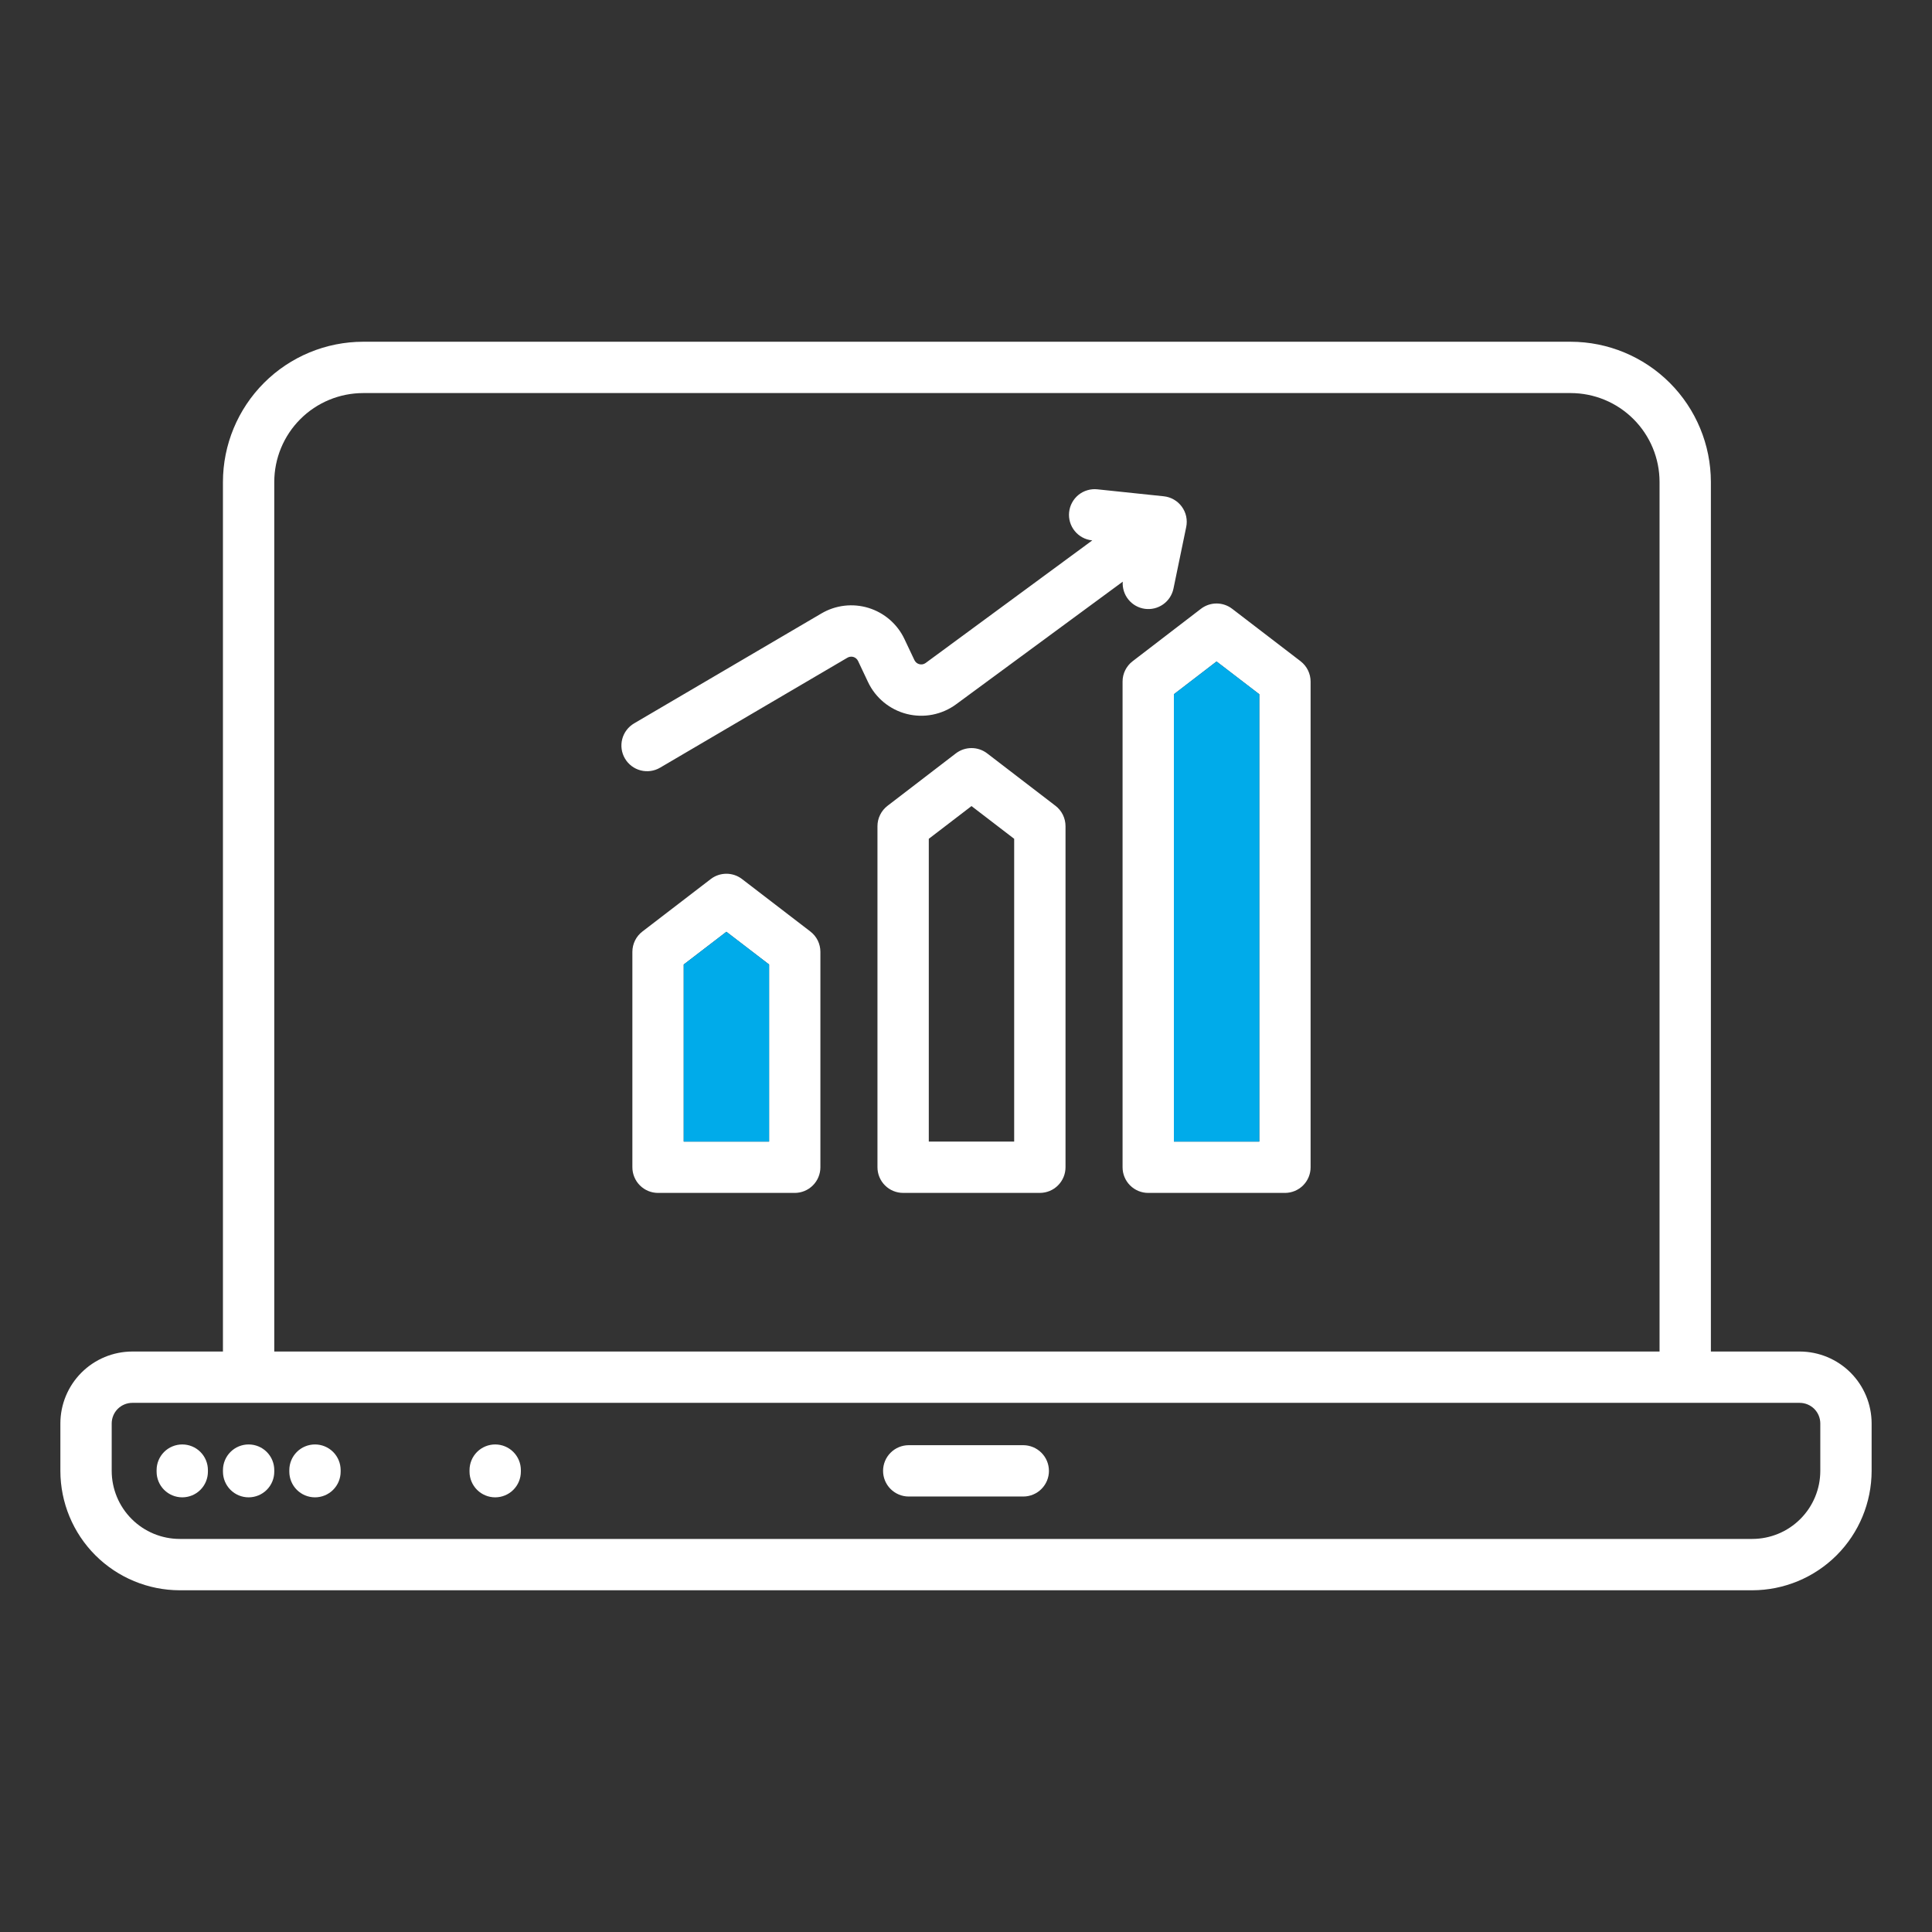 <svg width="104" height="104" viewBox="0 0 104 104" fill="none" xmlns="http://www.w3.org/2000/svg">
<rect x="0" y="0" width="104" height="104" fill="#333333" stroke="none"/>
<path fill-rule="evenodd" clip-rule="evenodd" d="M67.787 61.452H63.191V37.371L65.487 35.608L67.787 37.37V61.452H67.787ZM70.01 35.594L66.329 32.772C66.088 32.587 65.792 32.486 65.488 32.486C65.184 32.486 64.888 32.587 64.647 32.772L60.969 35.594C60.8 35.723 60.664 35.889 60.57 36.079C60.476 36.269 60.427 36.478 60.428 36.69V62.834C60.428 63.2 60.573 63.551 60.832 63.81C61.091 64.069 61.443 64.215 61.809 64.215H69.169C69.535 64.215 69.887 64.069 70.146 63.81C70.405 63.551 70.55 63.2 70.55 62.834V36.69C70.55 36.478 70.501 36.269 70.407 36.079C70.314 35.889 70.178 35.724 70.01 35.595L70.01 35.594ZM46.727 36.717C46.926 37.139 47.218 37.512 47.579 37.809C47.94 38.105 48.362 38.319 48.815 38.433C49.268 38.547 49.741 38.56 50.199 38.47C50.658 38.38 51.091 38.19 51.467 37.913L60.437 31.312C60.414 31.66 60.523 32.005 60.744 32.276C60.965 32.548 61.28 32.725 61.627 32.773C61.973 32.821 62.324 32.736 62.61 32.534C62.896 32.333 63.095 32.031 63.167 31.689L63.854 28.369C63.893 28.18 63.892 27.985 63.852 27.796C63.811 27.608 63.731 27.43 63.617 27.274C63.503 27.118 63.358 26.988 63.191 26.892C63.023 26.795 62.838 26.735 62.646 26.715L59.069 26.34C58.888 26.321 58.706 26.338 58.532 26.39C58.358 26.441 58.196 26.526 58.055 26.64C57.914 26.755 57.797 26.896 57.711 27.055C57.624 27.214 57.57 27.389 57.551 27.57C57.532 27.75 57.549 27.933 57.6 28.106C57.652 28.28 57.737 28.442 57.852 28.583C57.966 28.724 58.106 28.841 58.266 28.928C58.425 29.014 58.6 29.069 58.781 29.087L58.798 29.09L49.83 35.687C49.782 35.723 49.727 35.747 49.668 35.759C49.609 35.77 49.549 35.769 49.491 35.754C49.433 35.74 49.379 35.713 49.333 35.675C49.287 35.637 49.25 35.589 49.224 35.535L48.685 34.397C48.497 33.999 48.228 33.646 47.896 33.358C47.564 33.07 47.175 32.855 46.755 32.725C46.335 32.596 45.892 32.555 45.456 32.606C45.019 32.657 44.598 32.798 44.219 33.021L34.133 38.94C33.977 39.032 33.84 39.154 33.73 39.299C33.621 39.443 33.541 39.608 33.495 39.784C33.403 40.139 33.455 40.516 33.641 40.832C33.826 41.148 34.13 41.378 34.485 41.47C34.84 41.562 35.217 41.51 35.533 41.324L45.616 35.405C45.664 35.376 45.718 35.358 45.774 35.351C45.83 35.344 45.887 35.349 45.941 35.365C45.995 35.382 46.045 35.409 46.087 35.446C46.13 35.483 46.164 35.528 46.189 35.579L46.727 36.718L46.727 36.717ZM41.4 61.452H36.805V51.919L39.102 50.158L41.4 51.919V61.452V61.452ZM43.622 50.143L39.943 47.319C39.702 47.134 39.406 47.034 39.102 47.034C38.798 47.034 38.502 47.134 38.261 47.319L34.582 50.143C34.414 50.271 34.277 50.437 34.184 50.627C34.09 50.817 34.041 51.026 34.041 51.238V62.834C34.041 63.015 34.077 63.194 34.147 63.362C34.216 63.53 34.318 63.682 34.446 63.81C34.574 63.938 34.726 64.04 34.894 64.11C35.062 64.179 35.241 64.215 35.423 64.215H42.781C43.147 64.215 43.498 64.069 43.757 63.81C44.016 63.551 44.162 63.2 44.162 62.834V51.238C44.162 51.026 44.113 50.817 44.02 50.627C43.926 50.437 43.789 50.271 43.621 50.143H43.622ZM54.593 61.452H49.997V45.153L52.296 43.391L54.593 45.153V61.452ZM56.816 43.375C56.984 43.504 57.12 43.67 57.214 43.86C57.308 44.05 57.357 44.26 57.357 44.472V62.833C57.357 63.014 57.321 63.194 57.252 63.361C57.182 63.529 57.08 63.681 56.952 63.809C56.824 63.938 56.672 64.04 56.504 64.109C56.336 64.178 56.157 64.214 55.975 64.214H48.615C48.434 64.214 48.254 64.178 48.087 64.109C47.919 64.04 47.767 63.938 47.638 63.809C47.51 63.681 47.408 63.529 47.339 63.361C47.27 63.194 47.234 63.014 47.234 62.833V44.472C47.234 44.26 47.283 44.051 47.378 43.861C47.472 43.67 47.608 43.505 47.777 43.376L51.456 40.553C51.697 40.369 51.993 40.269 52.297 40.269C52.6 40.269 52.896 40.369 53.137 40.553L56.816 43.376L56.816 43.375ZM28.038 79.136V79.221C28.038 79.587 27.892 79.939 27.633 80.198C27.374 80.457 27.023 80.602 26.656 80.602C26.29 80.602 25.939 80.457 25.68 80.198C25.421 79.939 25.275 79.587 25.275 79.221V79.136C25.275 78.77 25.421 78.418 25.68 78.159C25.939 77.9 26.29 77.755 26.656 77.755C27.023 77.755 27.374 77.9 27.633 78.159C27.892 78.418 28.038 78.77 28.038 79.136ZM18.337 79.136V79.221C18.337 79.587 18.191 79.939 17.932 80.198C17.673 80.457 17.322 80.602 16.956 80.602C16.589 80.602 16.238 80.457 15.979 80.198C15.72 79.939 15.574 79.587 15.574 79.221V79.136C15.574 78.77 15.72 78.418 15.979 78.159C16.238 77.9 16.589 77.755 16.956 77.755C17.322 77.755 17.673 77.9 17.932 78.159C18.191 78.418 18.337 78.77 18.337 79.136ZM14.764 79.136V79.221C14.764 79.587 14.619 79.939 14.36 80.198C14.101 80.457 13.75 80.602 13.383 80.602C13.017 80.602 12.666 80.457 12.407 80.198C12.148 79.939 12.002 79.587 12.002 79.221V79.136C12.002 78.77 12.148 78.418 12.407 78.159C12.666 77.9 13.017 77.755 13.383 77.755C13.75 77.755 14.101 77.9 14.36 78.159C14.619 78.418 14.764 78.77 14.764 79.136ZM11.192 79.136V79.221C11.192 79.587 11.047 79.939 10.788 80.198C10.529 80.457 10.177 80.602 9.811 80.602C9.445 80.602 9.093 80.457 8.834 80.198C8.575 79.939 8.43 79.587 8.43 79.221V79.136C8.43 78.77 8.575 78.418 8.834 78.159C9.093 77.9 9.445 77.755 9.811 77.755C10.177 77.755 10.529 77.9 10.788 78.159C11.047 78.418 11.192 78.77 11.192 79.136ZM56.465 79.177C56.465 79.543 56.319 79.894 56.06 80.153C55.801 80.412 55.45 80.558 55.083 80.558H48.917C48.551 80.558 48.2 80.412 47.941 80.153C47.681 79.894 47.536 79.543 47.536 79.177C47.536 78.81 47.681 78.459 47.941 78.2C48.2 77.941 48.551 77.795 48.917 77.795H55.083C55.449 77.796 55.8 77.942 56.059 78.201C56.318 78.459 56.464 78.811 56.464 79.177H56.465ZM97.987 79.177V76.624C97.986 76.33 97.87 76.049 97.662 75.841C97.454 75.634 97.173 75.517 96.88 75.516H7.12C6.827 75.517 6.546 75.634 6.338 75.841C6.131 76.049 6.014 76.33 6.013 76.624V79.178C6.014 80.149 6.4 81.08 7.087 81.767C7.773 82.454 8.704 82.84 9.675 82.841H94.326C95.297 82.84 96.228 82.454 96.914 81.767C97.601 81.08 97.987 80.149 97.987 79.178L97.987 79.177ZM14.764 25.942V72.753H89.334V25.941C89.333 24.673 88.828 23.457 87.931 22.561C87.034 21.664 85.818 21.16 84.55 21.159H19.547C18.279 21.161 17.063 21.665 16.167 22.561C15.27 23.458 14.766 24.674 14.764 25.942ZM96.88 72.753H92.097V25.942C92.094 23.941 91.298 22.023 89.883 20.608C88.468 19.194 86.55 18.398 84.549 18.396H19.547C17.546 18.398 15.628 19.194 14.214 20.608C12.799 22.023 12.004 23.941 12.001 25.941V72.753H7.12C6.094 72.755 5.111 73.163 4.385 73.888C3.66 74.614 3.251 75.598 3.25 76.624V79.178C3.252 80.882 3.929 82.515 5.133 83.72C6.338 84.924 7.971 85.602 9.674 85.605H94.326C96.029 85.602 97.662 84.924 98.867 83.72C100.071 82.515 100.748 80.882 100.75 79.178V76.624C100.749 75.597 100.34 74.614 99.615 73.888C98.889 73.163 97.906 72.755 96.88 72.753Z" fill="white"/>
<path fill-rule="evenodd" clip-rule="evenodd" d="M41.4 61.452V51.919L39.102 50.158L36.805 51.919V61.452H41.4Z" fill="#00ABEA"/>
<path fill-rule="evenodd" clip-rule="evenodd" d="M63.191 37.371V61.452H67.788V37.371L65.489 35.608L63.191 37.371Z" fill="#00ABEA"/>
</svg>
